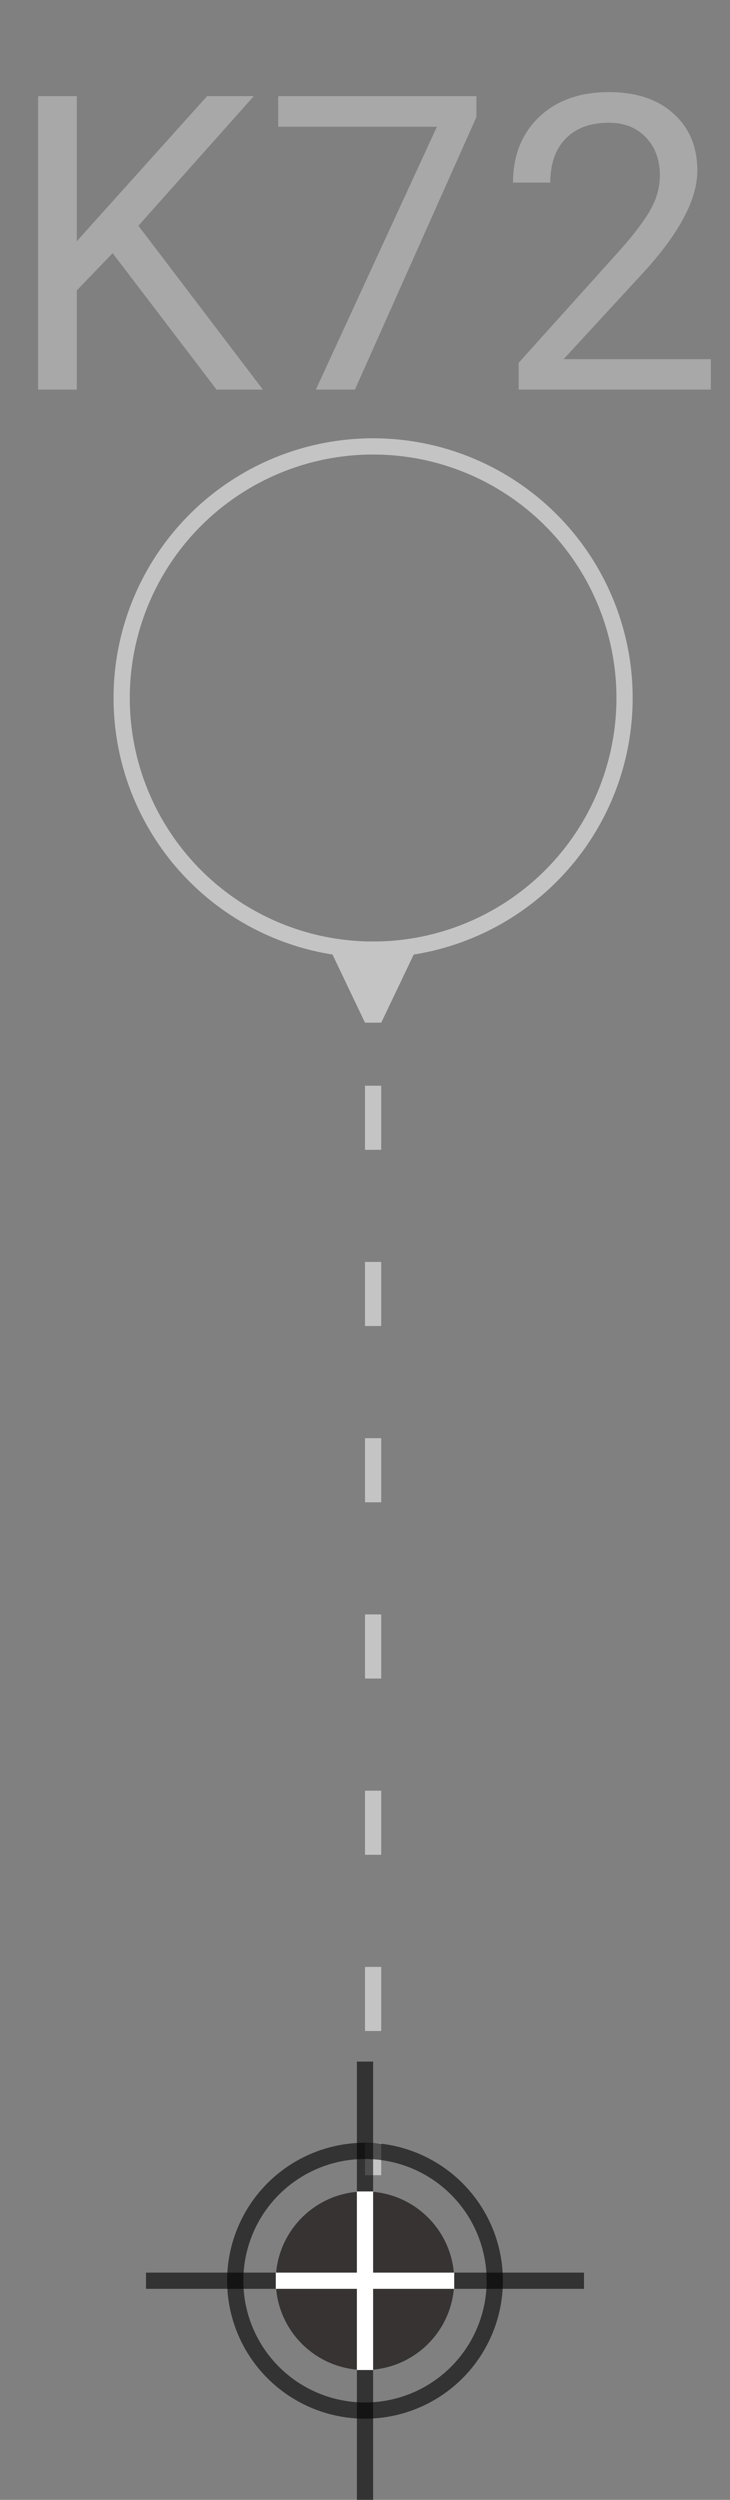 <svg width="45" height="154" viewBox="0 0 45 154" fill="none" xmlns="http://www.w3.org/2000/svg">
<rect x="0" y="0" width="45" height="154" fill="#808080" stroke="none"/>
<circle cx="23" cy="43" r="15.5" stroke="#C4C4C4"/>
<path d="M23.5 63L25.887 58H20.113L22.5 63H23.5ZM22.5 66.883V70.831H23.5V66.883H22.5ZM22.5 77.74V81.688H23.5V77.74H22.5ZM22.5 88.597V92.546H23.5L23.5 88.597H22.5ZM22.5 99.454V103.403H23.5V99.454H22.5ZM22.5 110.312V114.26H23.5V110.312H22.5ZM22.5 121.169V125.117H23.5V121.169H22.5ZM22.5 132.026V134H23.5V132.026H22.5Z" fill="#C4C4C4"/>
<circle cx="22.5" cy="140.5" r="8" stroke="black" stroke-opacity="0.6"/>
<line x1="22.5" y1="127" x2="22.5" y2="135" stroke="black" stroke-opacity="0.6"/>
<line x1="22.5" y1="146" x2="22.5" y2="154" stroke="black" stroke-opacity="0.6"/>
<line x1="36" y1="140.5" x2="9" y2="140.5" stroke="black" stroke-opacity="0.6"/>
<circle cx="22.5" cy="140.5" r="5.5" fill="#070000" fill-opacity="0.6"/>
<line x1="22.5" y1="135" x2="22.5" y2="146" stroke="white"/>
<line x1="28" y1="140.5" x2="17" y2="140.5" stroke="white"/>
<path d="M6.943 15.595L4.733 17.891V24H2.349V5.923H4.733V14.862L12.766 5.923H15.646L8.532 13.906L16.205 24H13.35L6.943 15.595ZM29.366 7.214L21.879 24H19.471L26.932 7.81H17.149V5.923H29.366V7.214ZM43.818 24H31.973V22.349L38.231 15.396C39.158 14.345 39.795 13.492 40.143 12.838C40.499 12.176 40.677 11.493 40.677 10.79C40.677 9.846 40.391 9.072 39.82 8.468C39.249 7.864 38.487 7.561 37.535 7.561C36.393 7.561 35.504 7.888 34.866 8.542C34.237 9.188 33.922 10.09 33.922 11.249H31.626C31.626 9.585 32.16 8.24 33.227 7.214C34.303 6.187 35.739 5.674 37.535 5.674C39.216 5.674 40.544 6.117 41.521 7.003C42.498 7.88 42.986 9.051 42.986 10.516C42.986 12.296 41.852 14.415 39.584 16.873L34.742 22.125H43.818V24Z" fill="#A9A8A8"/>
</svg>
